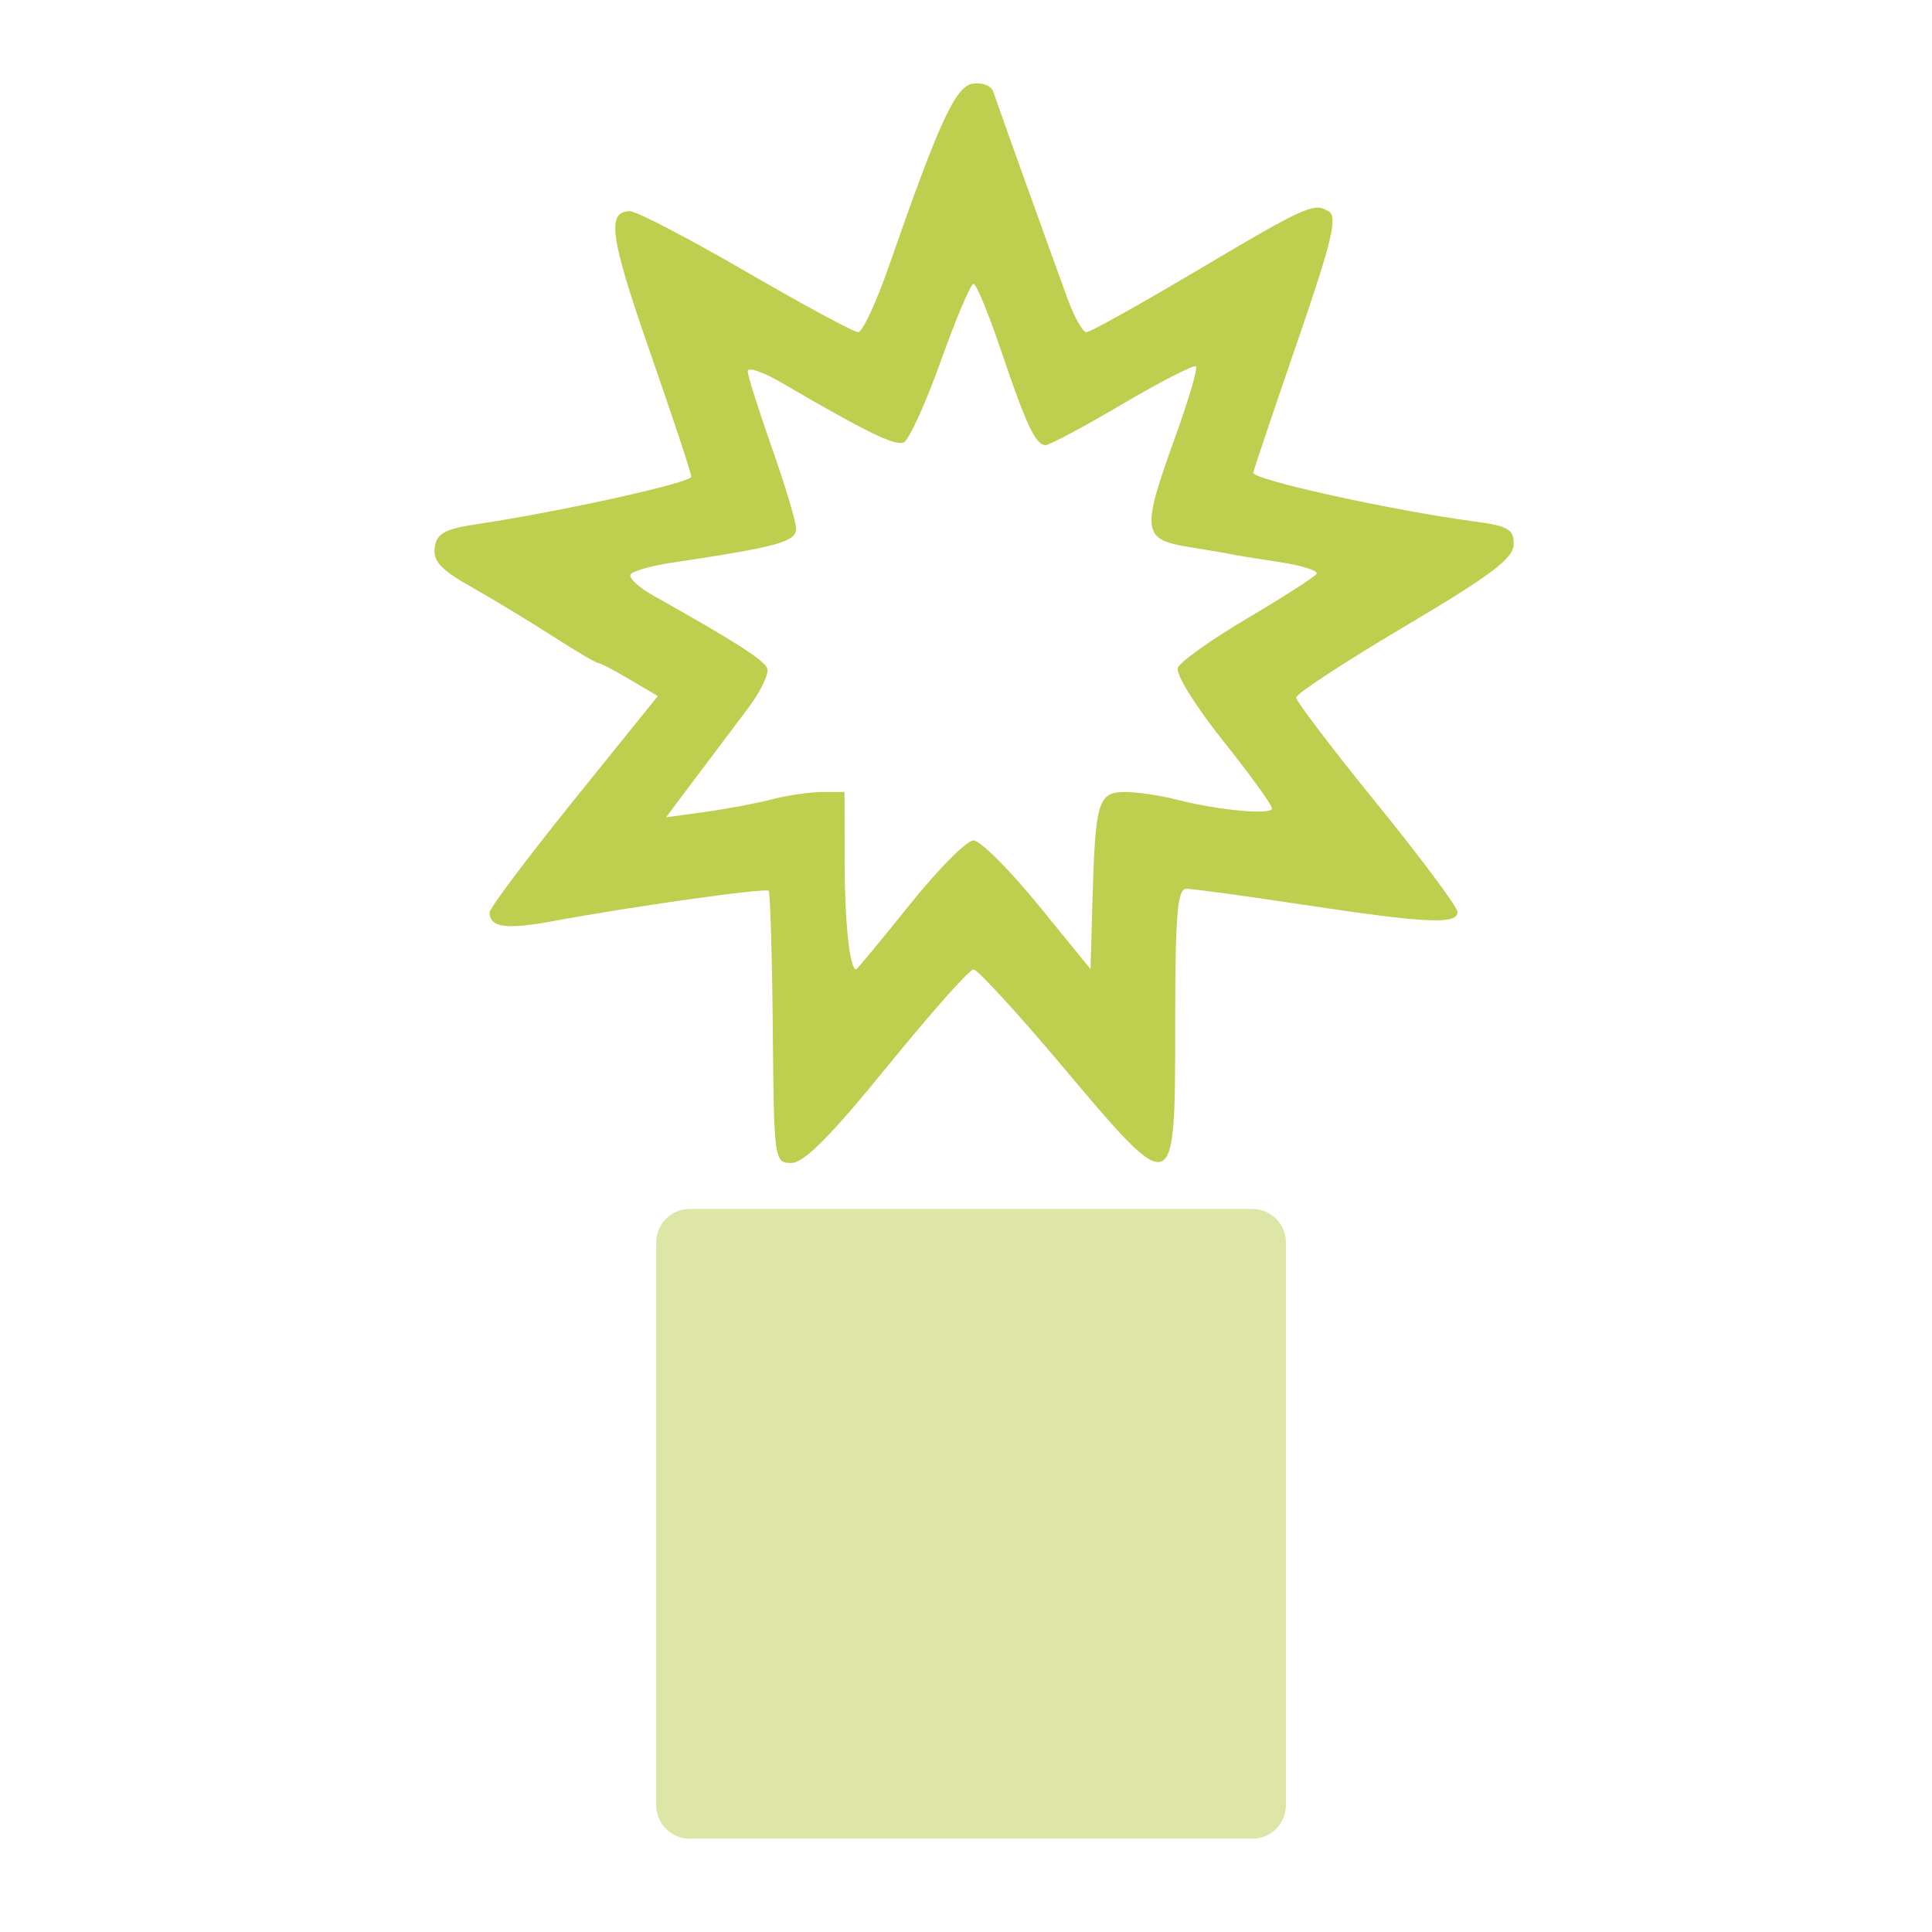 <svg enable-background="new 0 0 580 580" height="580" viewBox="0 0 580 580" width="580" xmlns="http://www.w3.org/2000/svg">
<path d="m231.99 308.725c-.198-22.225-.762-40.811-1.253-41.302-.936-.936-41.061 4.717-65.01 9.159-13.754 2.551-18.741 1.837-18.741-2.68 0-1.268 11.361-16.398 25.247-33.623l25.247-31.317-8.435-4.977c-4.639-2.737-8.935-4.977-9.545-4.977s-6.813-3.665-13.785-8.144c-6.971-4.479-17.916-11.101-24.32-14.715-9.032-5.096-11.478-7.741-10.896-11.785.61-4.242 3.008-5.554 12.856-7.035 25.375-3.816 64.167-12.418 64.167-14.229 0-1.04-5.549-17.804-12.33-37.253-12.088-34.669-13.197-42.438-6.057-42.438 1.957 0 17.646 8.172 34.865 18.161s32.353 18.161 33.63 18.161 5.419-8.894 9.203-19.763c15.167-43.569 19.994-54.058 25.251-54.865 2.777-.426 5.521.664 6.098 2.421 1.066 3.249 15.388 43.158 22.218 61.916 2.062 5.66 4.643 10.291 5.736 10.291s15.44-7.979 31.883-17.73c34.283-20.333 36.413-21.296 40.917-18.513 2.681 1.657.863 9.176-9.458 39.124-7.026 20.39-12.978 38.069-13.224 39.287-.421 2.085 41.542 11.33 66.746 14.704 9.787 1.31 11.489 2.33 11.416 6.839-.068 4.202-6.839 9.298-32.689 24.603-17.931 10.617-32.603 20.227-32.603 21.356s10.896 15.468 24.214 31.864c13.318 16.396 24.214 31.03 24.214 32.52 0 3.832-9.4 3.396-46.006-2.135-17.631-2.663-33.56-4.843-35.398-4.843-2.713 0-3.344 7.767-3.344 41.164 0 52.312-.037 52.325-33.899 12.106-13.456-15.98-25.449-29.057-26.652-29.057s-12.816 13.076-25.807 29.057c-16.985 20.896-25.09 29.057-28.857 29.057-5.148-.001-5.246-.708-5.599-40.409zm41.058-37.077c8.544-10.654 17.182-19.362 19.194-19.352s10.741 8.704 19.397 19.318l15.739 19.299.604-21.134c.835-29.171 1.705-32.033 9.732-32.017 3.637.007 10.427.993 15.088 2.19 12.911 3.316 29.057 4.828 29.057 2.721 0-1.033-6.648-10.207-14.774-20.387-8.125-10.179-14.206-19.986-13.514-21.792.693-1.806 10.115-8.513 20.938-14.903 10.823-6.391 20.152-12.387 20.732-13.325.579-.938-4.646-2.561-11.613-3.607-6.966-1.047-13.211-2.055-13.877-2.24s-6.386-1.168-12.712-2.184c-14.186-2.276-14.488-4.641-4.229-33.05 4-11.077 6.799-20.613 6.219-21.192-.579-.58-10.492 4.501-22.028 11.292-11.536 6.79-21.923 12.345-23.083 12.345-3.017 0-5.811-5.931-13.434-28.515-3.697-10.952-7.404-19.913-8.237-19.913-.834 0-5.257 10.46-9.828 23.245-4.571 12.785-9.587 23.764-11.146 24.399-2.646 1.078-11.413-3.215-36.513-17.878-5.66-3.307-10.291-4.906-10.291-3.554s3.269 11.72 7.265 23.04c3.995 11.319 7.264 22.253 7.264 24.297 0 3.9-5.773 5.479-36.98 10.12-6.355.945-12.075 2.558-12.709 3.584-.635 1.026 2.432 3.879 6.814 6.34 24.614 13.818 33.187 19.297 34.2 21.859.622 1.572-2.015 7.02-5.857 12.107-3.843 5.087-10.929 14.501-15.746 20.921l-8.758 11.672 11.648-1.595c6.407-.877 15.462-2.582 20.124-3.789 4.661-1.207 11.471-2.201 15.133-2.208l6.659-.014.033 21.188c.028 17.976 1.546 32.083 3.453 32.083.276.001 7.491-8.716 16.036-19.371z" fill="rgba(190,207,80,1.0)" fill-opacity="1" stroke="rgba(35,35,35,1.0)" stroke-opacity="1" stroke-width="0"/>
<path d="m375.979 362.932h-168.92c-5.561 0-10.068 4.508-10.068 10.068v168.921c0 5.561 4.507 10.068 10.068 10.068h168.92c5.561 0 10.068-4.508 10.068-10.068v-168.921c.001-5.561-4.507-10.068-10.068-10.068z" fill="rgba(190,207,80,1.0)" opacity=".5"/>
<path d="m375.979 362.932h-168.92c-5.561 0-10.068 4.508-10.068 10.068v168.921c0 5.561 4.507 10.068 10.068 10.068h168.92c5.561 0 10.068-4.508 10.068-10.068v-168.921c.001-5.561-4.507-10.068-10.068-10.068z" fill="none" stroke="rgba(35,35,35,1.0)" stroke-width="0"/>
</svg>
